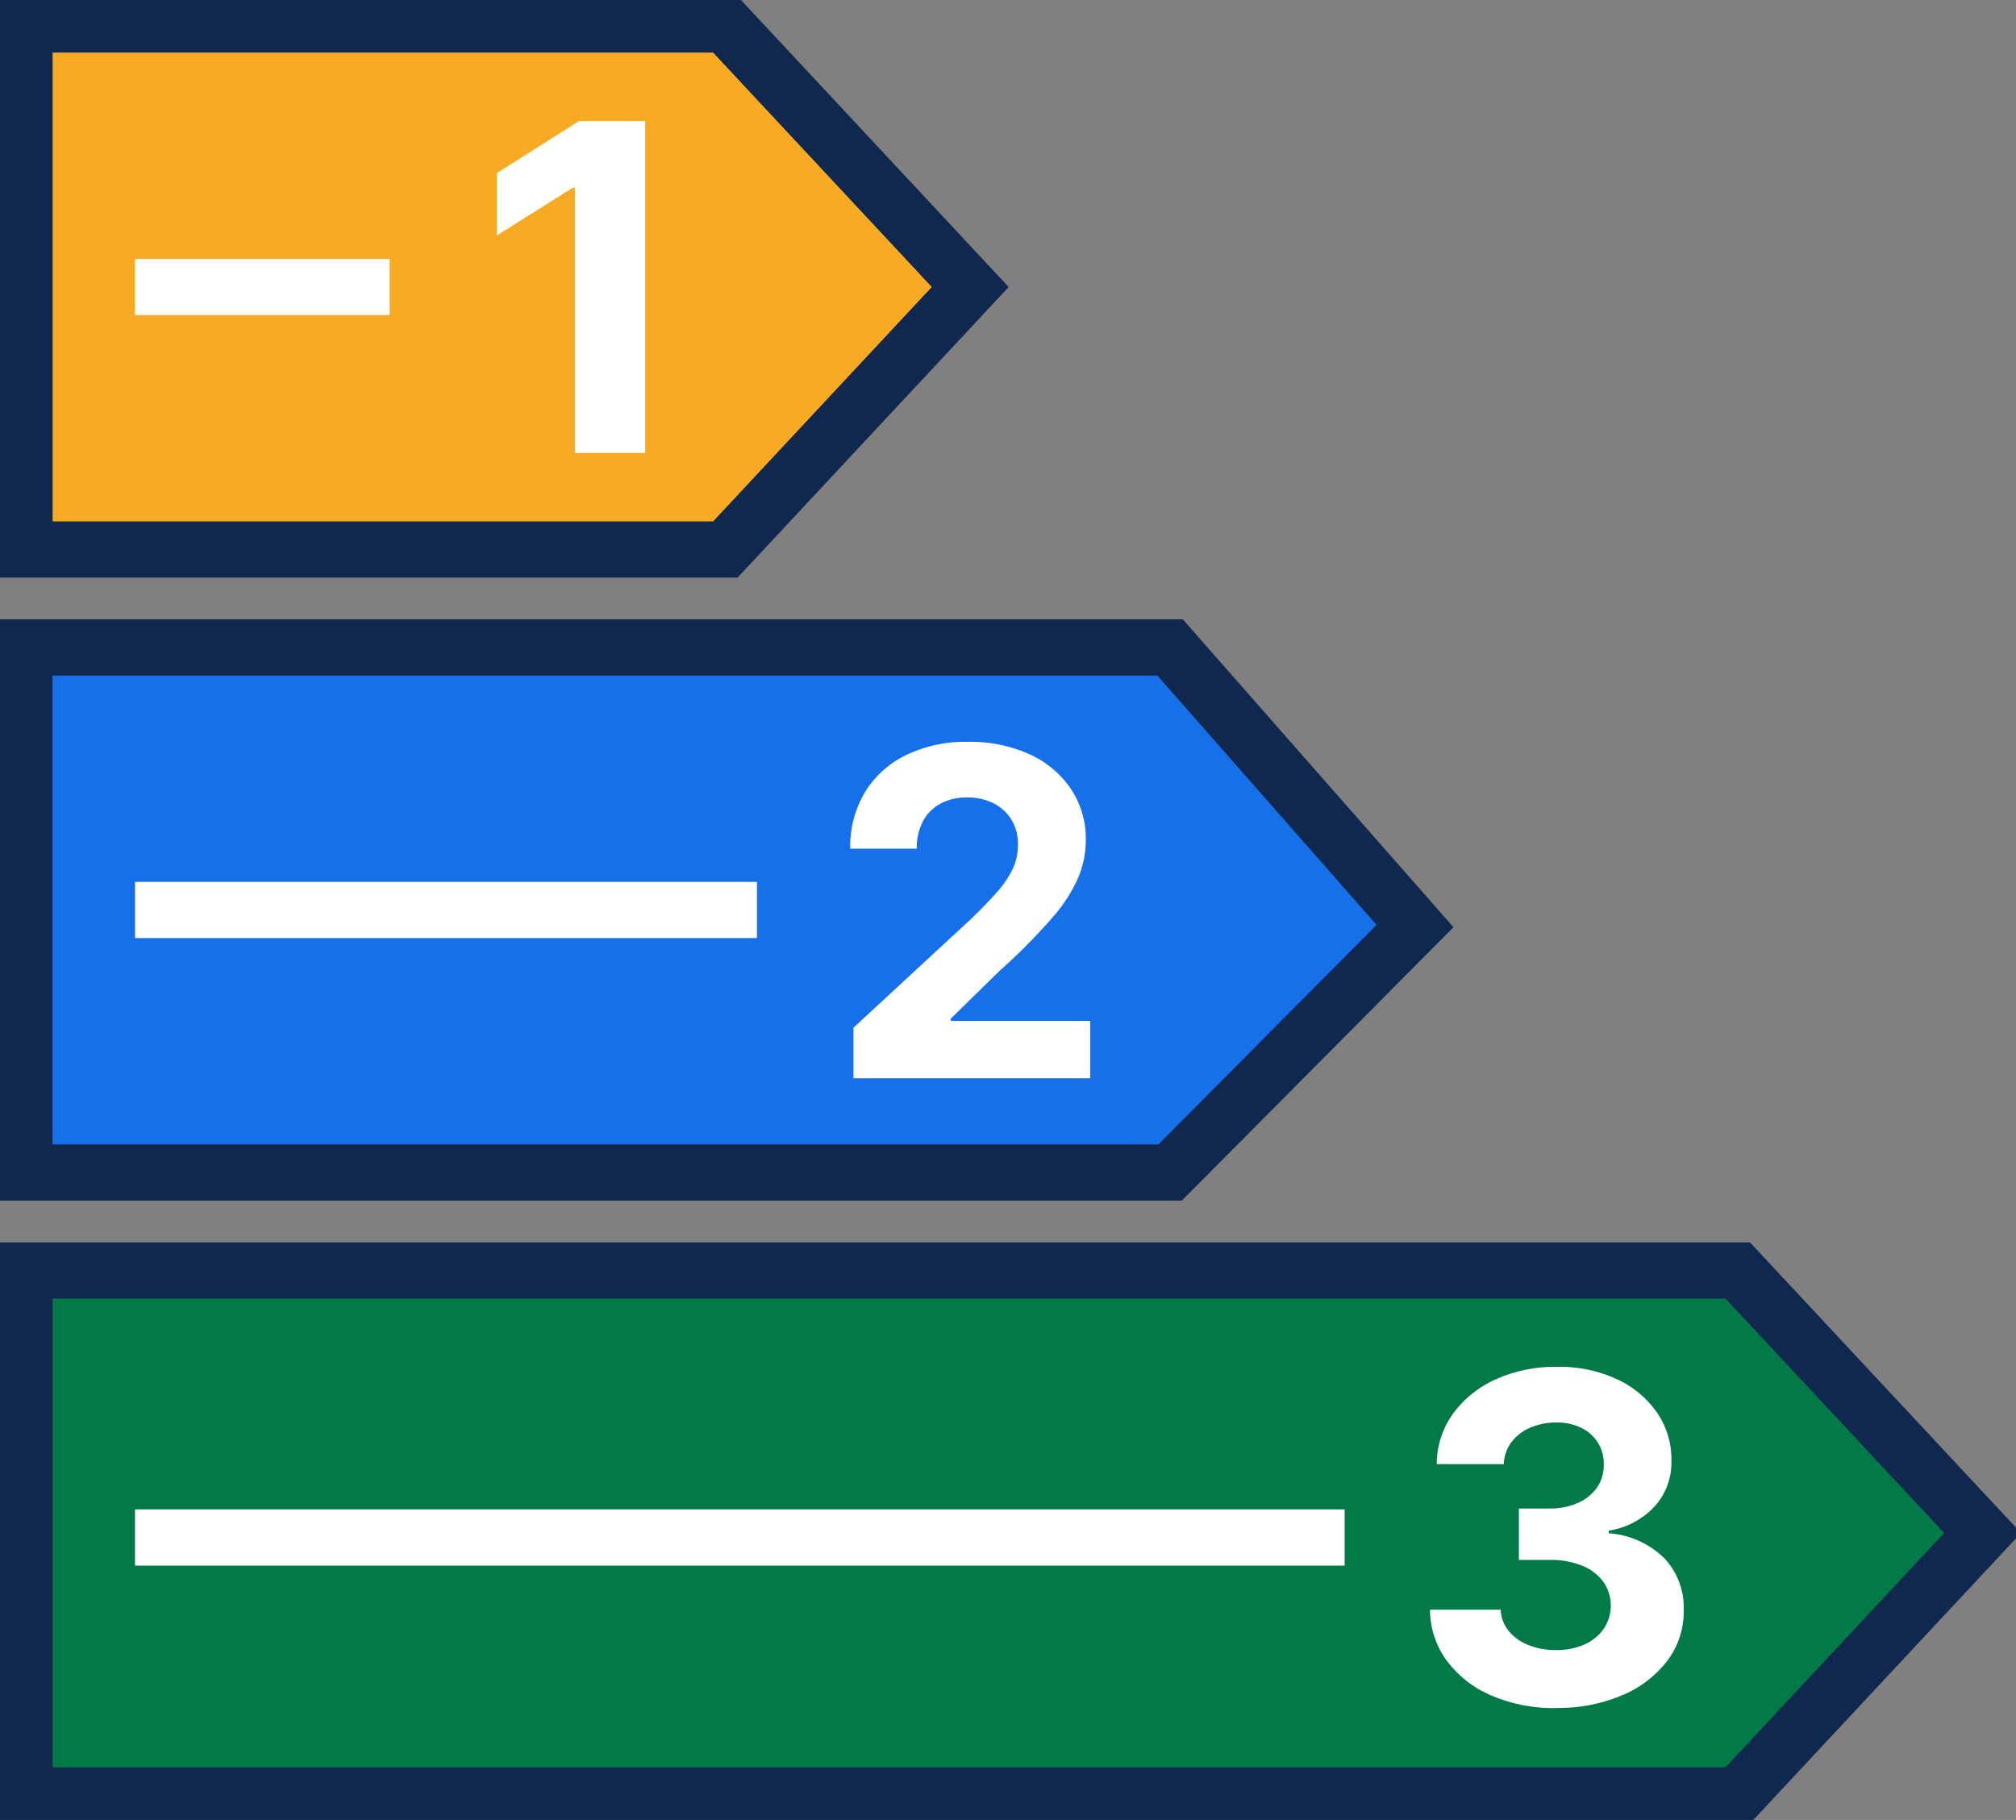 <svg xmlns="http://www.w3.org/2000/svg" xmlns:xlink="http://www.w3.org/1999/xlink" width="71.73" height="64.756" viewBox="0 0 71.73 64.756">
  <rect x="0" y="0" width="71.73" height="64.756" fill="#808080" stroke="none"/>
  <defs>
    <clipPath id="clip-path">
      <rect id="Rectangle_3155" data-name="Rectangle 3155" width="71.73" height="64.756" fill="none"/>
    </clipPath>
  </defs>
  <g id="Group_5912" data-name="Group 5912" transform="translate(0 0)">
    <path id="Path_3487" data-name="Path 3487" d="M25.937,19.681H1V1H25.937l8.713,9.341Z" transform="translate(-0.129 -0.129)" fill="#f8ab22"/>
    <g id="Group_5889" data-name="Group 5889" transform="translate(0 0)">
      <g id="Group_5888" data-name="Group 5888" clip-path="url(#clip-path)">
        <path id="Path_3488" data-name="Path 3488" d="M25.937,19.681H1V1H25.937l8.713,9.341Z" transform="translate(-0.129 -0.129)" fill="none" stroke="#10274e" stroke-width="2"/>
      </g>
    </g>
    <path id="Path_3489" data-name="Path 3489" d="M41.763,45.143H1V26.462H41.763l8.713,9.912Z" transform="translate(-0.129 -3.425)" fill="#1570ea"/>
    <g id="Group_5891" data-name="Group 5891" transform="translate(0 0)">
      <g id="Group_5890" data-name="Group 5890" clip-path="url(#clip-path)">
        <path id="Path_3490" data-name="Path 3490" d="M41.763,45.143H1V26.462H41.763l8.713,9.912Z" transform="translate(-0.129 -3.424)" fill="none" stroke="#10274e" stroke-width="2"/>
      </g>
    </g>
    <path id="Path_3491" data-name="Path 3491" d="M61.957,70.605H1V51.924H61.957l8.713,9.341Z" transform="translate(-0.129 -6.72)" fill="#027a48"/>
    <g id="Group_5893" data-name="Group 5893" transform="translate(0 0)">
      <g id="Group_5892" data-name="Group 5892" clip-path="url(#clip-path)">
        <path id="Path_3492" data-name="Path 3492" d="M61.957,70.605H1V51.924H61.957l8.713,9.341Z" transform="translate(-0.129 -6.72)" fill="none" stroke="#10274e" stroke-width="2"/>
      </g>
    </g>
    <path id="Path_3493" data-name="Path 3493" d="M25.585,4.944V16.758h-2.5V7.315h-.069l-2.706,1.7V6.8l2.924-1.853Z" transform="translate(-2.629 -0.64)" fill="#fff"/>
    <g id="Group_5895" data-name="Group 5895" transform="translate(0 0)">
      <g id="Group_5894" data-name="Group 5894" clip-path="url(#clip-path)">
        <path id="Path_3494" data-name="Path 3494" d="M34.864,42.29v-1.8L39.07,36.6q.537-.52.9-.935a3.531,3.531,0,0,0,.556-.816,1.994,1.994,0,0,0,.19-.869,1.658,1.658,0,0,0-.235-.9,1.593,1.593,0,0,0-.646-.582,2.067,2.067,0,0,0-.93-.2,1.934,1.934,0,0,0-.945.219,1.514,1.514,0,0,0-.625.628,2.052,2.052,0,0,0-.219.976H34.749a3.756,3.756,0,0,1,.525-2.014,3.5,3.5,0,0,1,1.471-1.321,4.856,4.856,0,0,1,2.18-.468,5.125,5.125,0,0,1,2.213.447A3.533,3.533,0,0,1,42.605,32a3.2,3.2,0,0,1,.526,1.811,3.53,3.53,0,0,1-.262,1.322,5.542,5.542,0,0,1-.932,1.445,21.029,21.029,0,0,1-1.887,1.9l-1.724,1.69v.081h4.961V42.29Z" transform="translate(-4.497 -3.923)" fill="#fff"/>
        <path id="Path_3495" data-name="Path 3495" d="M62.932,68.006a5.628,5.628,0,0,1-2.3-.447,3.861,3.861,0,0,1-1.586-1.235,3.07,3.07,0,0,1-.6-1.82h2.515a1.275,1.275,0,0,0,.286.759,1.7,1.7,0,0,0,.7.5,2.593,2.593,0,0,0,.986.178,2.385,2.385,0,0,0,1.01-.2,1.645,1.645,0,0,0,.686-.561,1.48,1.48,0,0,0-.014-1.664,1.738,1.738,0,0,0-.75-.575,2.976,2.976,0,0,0-1.157-.207h-1.1V60.905h1.1a2.416,2.416,0,0,0,1-.2,1.606,1.606,0,0,0,.678-.545,1.394,1.394,0,0,0,.242-.817,1.4,1.4,0,0,0-.8-1.308,1.933,1.933,0,0,0-.88-.191,2.331,2.331,0,0,0-.928.181,1.646,1.646,0,0,0-.676.517,1.352,1.352,0,0,0-.272.784H58.685a3.081,3.081,0,0,1,.583-1.8,3.8,3.8,0,0,1,1.525-1.221,5.145,5.145,0,0,1,2.172-.441,4.862,4.862,0,0,1,2.141.444,3.551,3.551,0,0,1,1.428,1.2,2.92,2.92,0,0,1,.5,1.687,2.317,2.317,0,0,1-.615,1.655,2.814,2.814,0,0,1-1.613.842v.093a3.155,3.155,0,0,1,1.988.9,2.573,2.573,0,0,1,.678,1.838,2.894,2.894,0,0,1-.579,1.793,3.927,3.927,0,0,1-1.613,1.235,5.821,5.821,0,0,1-2.353.449" transform="translate(-7.565 -7.23)" fill="#fff"/>
        <line id="Line_399" data-name="Line 399" x2="43.039" transform="translate(4.804 54.706)" fill="none" stroke="#fff" stroke-width="2"/>
        <line id="Line_400" data-name="Line 400" x2="22.128" transform="translate(4.804 32.378)" fill="none" stroke="#fff" stroke-width="2"/>
        <line id="Line_401" data-name="Line 401" x2="9.059" transform="translate(4.804 10.212)" fill="none" stroke="#fff" stroke-width="2"/>
      </g>
    </g>
  </g>
</svg>

